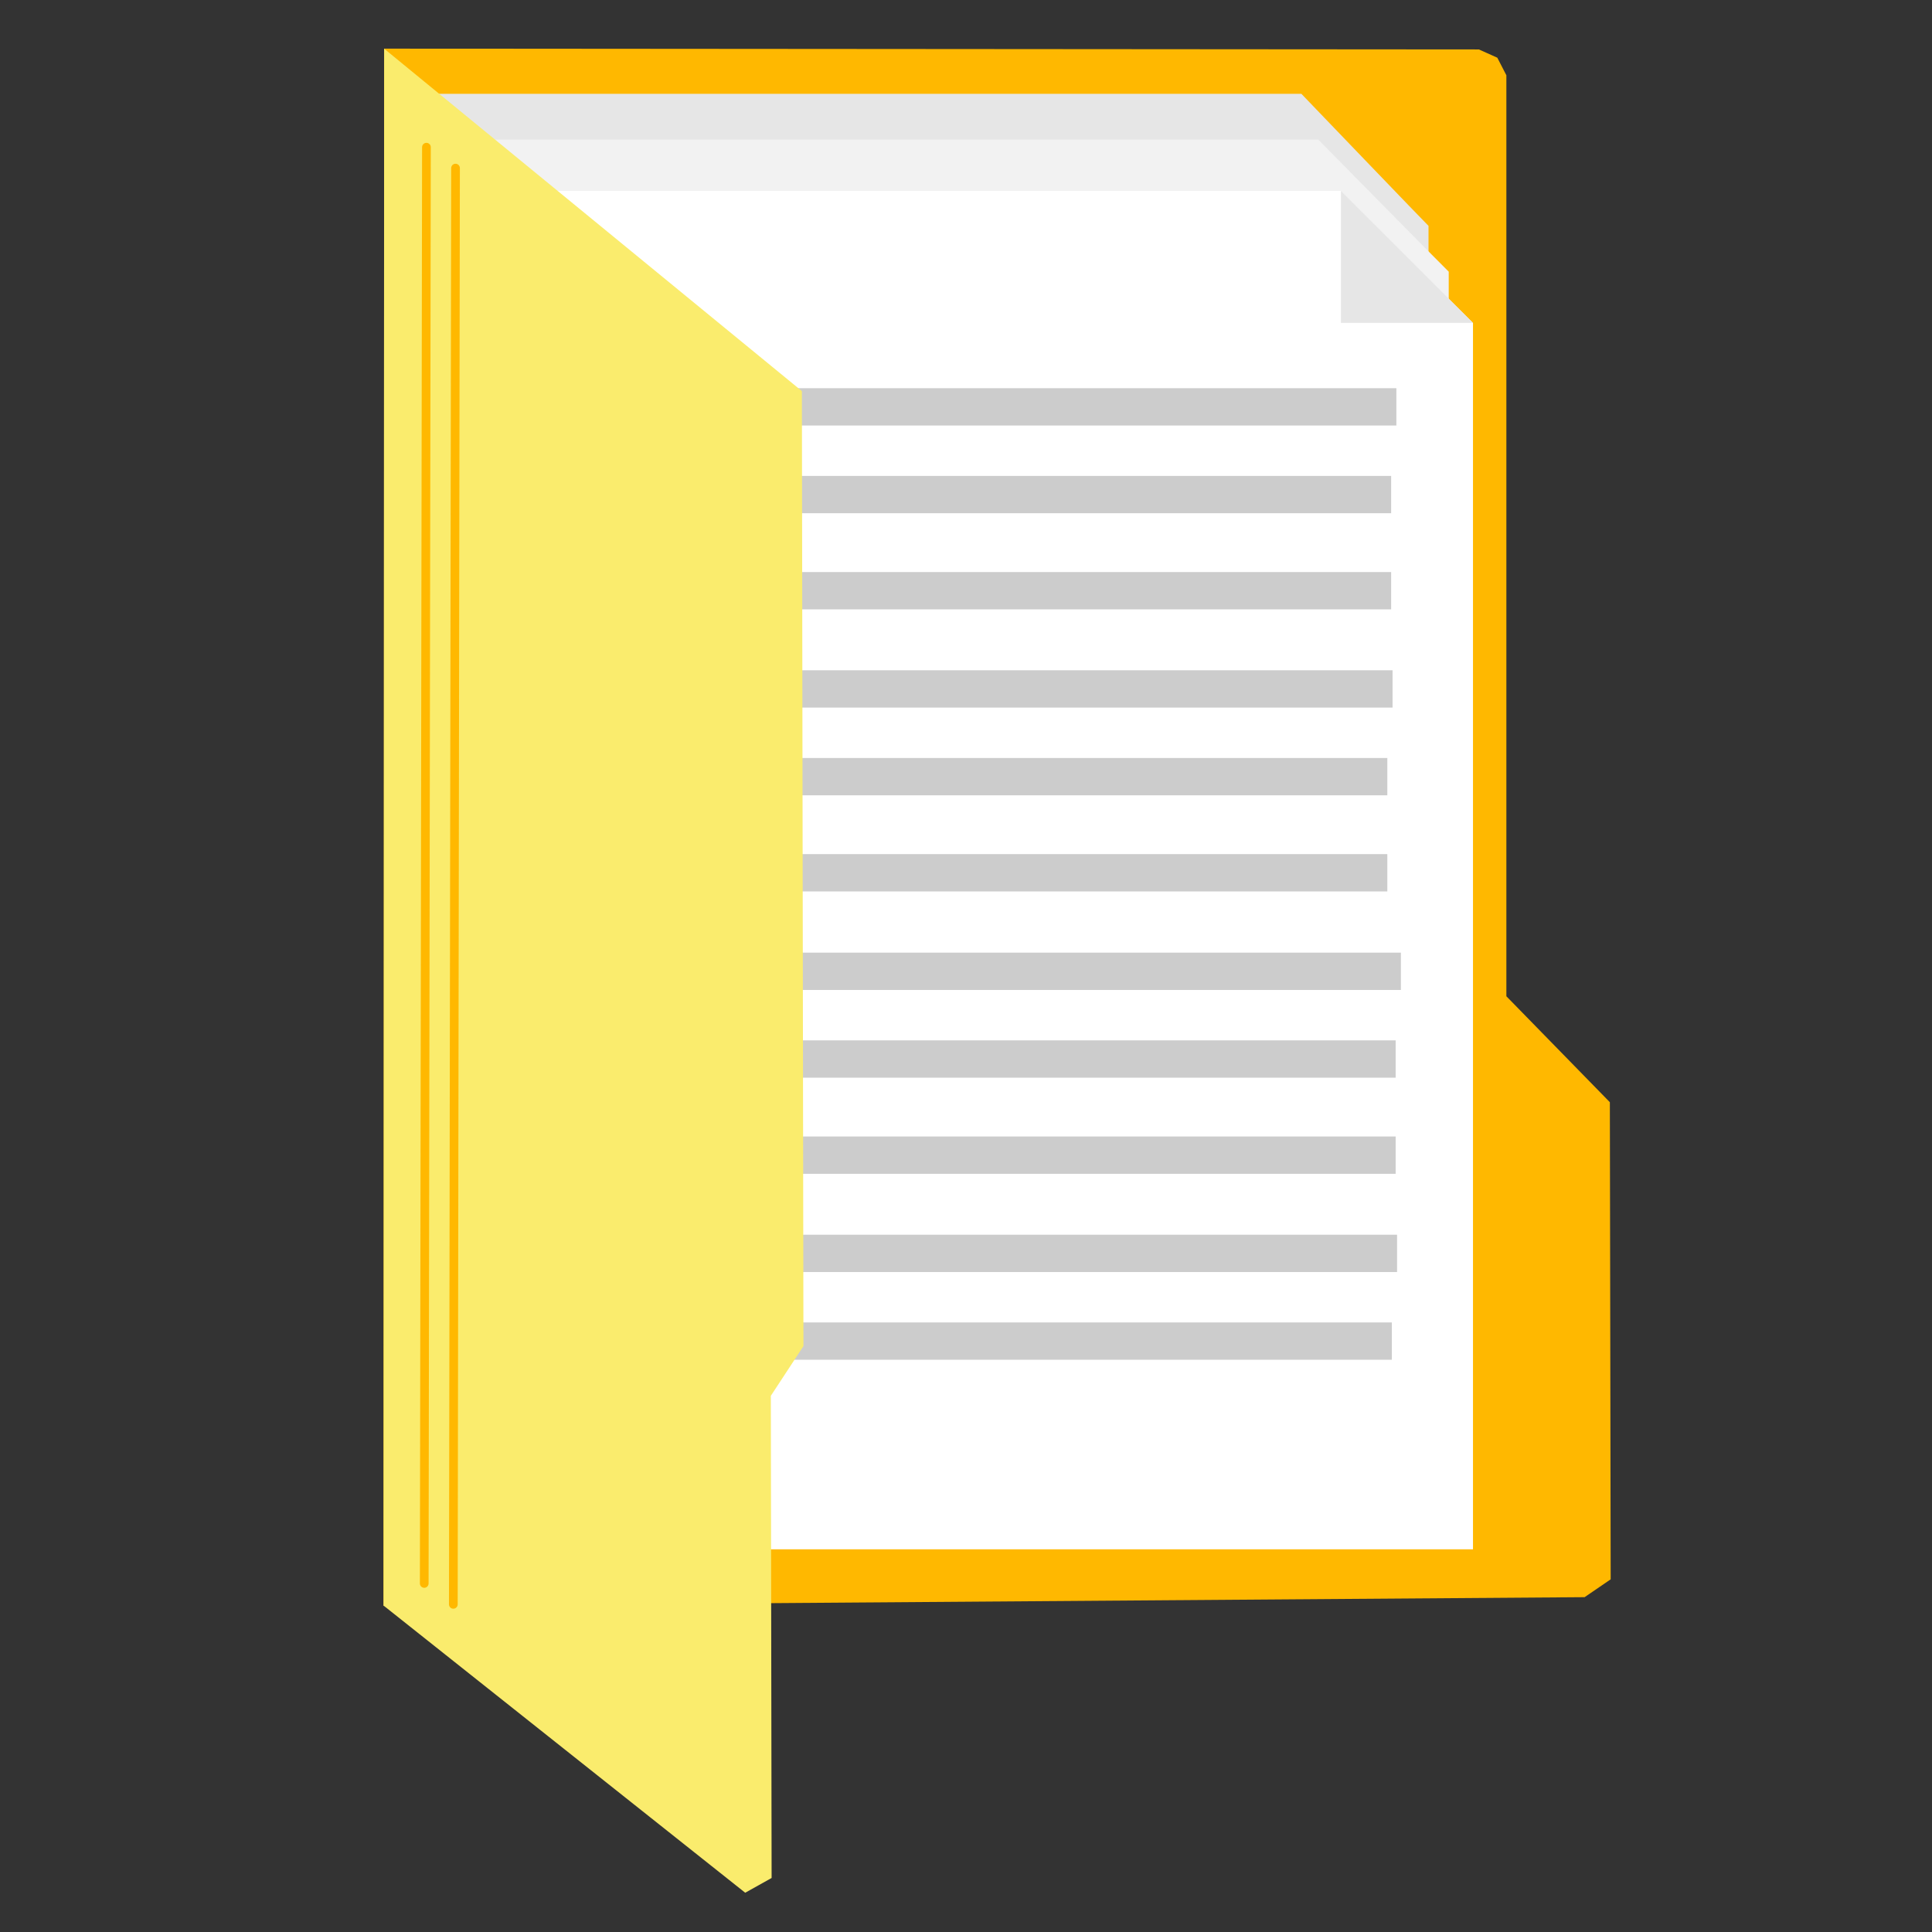 <?xml version="1.0" encoding="UTF-8" standalone="no"?>
<!-- Created with Inkscape (http://www.inkscape.org/) -->

<svg
   xmlns:dc="http://purl.org/dc/elements/1.1/"
   xmlns:cc="http://creativecommons.org/ns#"
   xmlns:rdf="http://www.w3.org/1999/02/22-rdf-syntax-ns#"
   xmlns:svg="http://www.w3.org/2000/svg"
   xmlns="http://www.w3.org/2000/svg"
   xmlns:sodipodi="http://sodipodi.sourceforge.net/DTD/sodipodi-0.dtd"
   xmlns:inkscape="http://www.inkscape.org/namespaces/inkscape"
   width="512"
   height="512"
   id="svg2"
   version="1.1"
   inkscape:version="0.48.5 r10040"
   sodipodi:docname="folder-documents.svg">
  <rect width="100%" height="100%" fill="#333333" stroke="none"/>
  <defs
     id="defs4" />
  <sodipodi:namedview
     id="base"
     pagecolor="#ffffff"
     bordercolor="#666666"
     borderopacity="1.0"
     inkscape:pageopacity="0.0"
     inkscape:pageshadow="2"
     inkscape:zoom="0.7"
     inkscape:cx="255.11071"
     inkscape:cy="403.81288"
     inkscape:document-units="px"
     inkscape:current-layer="layer1"
     showgrid="false"
     inkscape:window-width="1366"
     inkscape:window-height="716"
     inkscape:window-x="0"
     inkscape:window-y="0"
     inkscape:window-maximized="1" />
  <g
     inkscape:label="Layer 1"
     inkscape:groupmode="layer"
     id="layer1"
     transform="translate(0,-540.362)">
    <path
       style="fill:#ffb800;stroke:none"
       d="m 101.806,553.252 290.123,0.218 4.874,2.182 2.401,4.656 0,244.073 27.426,28.081 0.218,126.438 -6.911,4.729 -318.277,2.328 z"
       id="path2996"
       inkscape:connector-curvature="0" />
    <path
       style="fill:#e6e6e6;stroke:none"
       d="m 104.178,565.219 240.696,0 c 0,0 33.576,34.974 33.697,35 l 0,325 -274.393,0 z"
       id="path3851"
       inkscape:connector-curvature="0"
       sodipodi:nodetypes="cccccc" />
    <path
       style="fill:#f2f2f2;stroke:none"
       d="m 102.464,577.362 246.899,0 c 0,0 34.441,34.974 34.566,35 l 0,325 -281.464,0 z"
       id="path3851-7"
       inkscape:connector-curvature="0"
       sodipodi:nodetypes="cccccc" />
    <path
       style="fill:#ffffff;stroke:none"
       d="m 105.357,590.943 250,0 c 0,0 34.874,34.974 35,35 l 0,325 -285,0 z"
       id="path3851-3"
       inkscape:connector-curvature="0"
       sodipodi:nodetypes="cccccc" />
    <g
       id="g3058">
      <rect
         y="643.24"
         x="189.949"
         height="9.889"
         width="180.102"
         id="rect2997-3-6-7-3"
         style="fill:#cccccc;fill-opacity:1;stroke:none" />
      <rect
         y="691.961"
         x="188.564"
         height="9.889"
         width="180.102"
         id="rect2997-3-6-7-3-5"
         style="fill:#cccccc;fill-opacity:1;stroke:none" />
      <rect
         y="666.486"
         x="188.564"
         height="9.889"
         width="180.102"
         id="rect2997-3-6-7-3-6"
         style="fill:#cccccc;fill-opacity:1;stroke:none" />
      <rect
         y="717.991"
         x="188.938"
         height="9.889"
         width="180.102"
         id="rect2997-3-6-7-3-3"
         style="fill:#cccccc;fill-opacity:1;stroke:none" />
      <rect
         y="766.712"
         x="187.554"
         height="9.889"
         width="180.102"
         id="rect2997-3-6-7-3-5-6"
         style="fill:#cccccc;fill-opacity:1;stroke:none" />
      <rect
         y="741.237"
         x="187.554"
         height="9.889"
         width="180.102"
         id="rect2997-3-6-7-3-6-7"
         style="fill:#cccccc;fill-opacity:1;stroke:none" />
      <rect
         y="792.824"
         x="191.147"
         height="9.889"
         width="180.102"
         id="rect2997-3-6-7-3-53"
         style="fill:#cccccc;fill-opacity:1;stroke:none" />
      <rect
         y="841.546"
         x="189.762"
         height="9.889"
         width="180.102"
         id="rect2997-3-6-7-3-5-5"
         style="fill:#cccccc;fill-opacity:1;stroke:none" />
      <rect
         y="816.07"
         x="189.762"
         height="9.889"
         width="180.102"
         id="rect2997-3-6-7-3-6-6"
         style="fill:#cccccc;fill-opacity:1;stroke:none" />
      <rect
         y="867.576"
         x="190.136"
         height="9.889"
         width="180.102"
         id="rect2997-3-6-7-3-3-2"
         style="fill:#cccccc;fill-opacity:1;stroke:none" />
      <rect
         y="890.822"
         x="188.752"
         height="9.889"
         width="180.102"
         id="rect2997-3-6-7-3-6-7-1"
         style="fill:#cccccc;fill-opacity:1;stroke:none" />
    </g>
    <path
       style="fill:#faec6d;stroke:none"
       d="m 101.806,553.263 110.702,90.743 0.412,253.091 -8.642,13.169 0.206,127.78 -6.996,3.909 -95.851,-76.106 z"
       id="path3766"
       inkscape:connector-curvature="0"
       sodipodi:nodetypes="cccccccc" />
    <path
       style="fill:none;stroke:#ffb800;stroke-width:2.305px;stroke-linecap:round;stroke-linejoin:miter;stroke-opacity:1"
       d="m 112.427,959.992 0.582,-380.623"
       id="path3768"
       inkscape:connector-curvature="0" />
    <path
       style="fill:#e6e6e6;stroke:none"
       d="m 390.357,625.925 -35,-35 0,35 z"
       id="path3853-6"
       inkscape:connector-curvature="0"
       sodipodi:nodetypes="cccc" />
    <path
       style="fill:none;stroke:#ffb800;stroke-width:2.305px;stroke-linecap:round;stroke-linejoin:miter;stroke-opacity:1"
       d="m 120.137,965.531 0.582,-380.623"
       id="path3768-3"
       inkscape:connector-curvature="0" />
  </g>
</svg>
